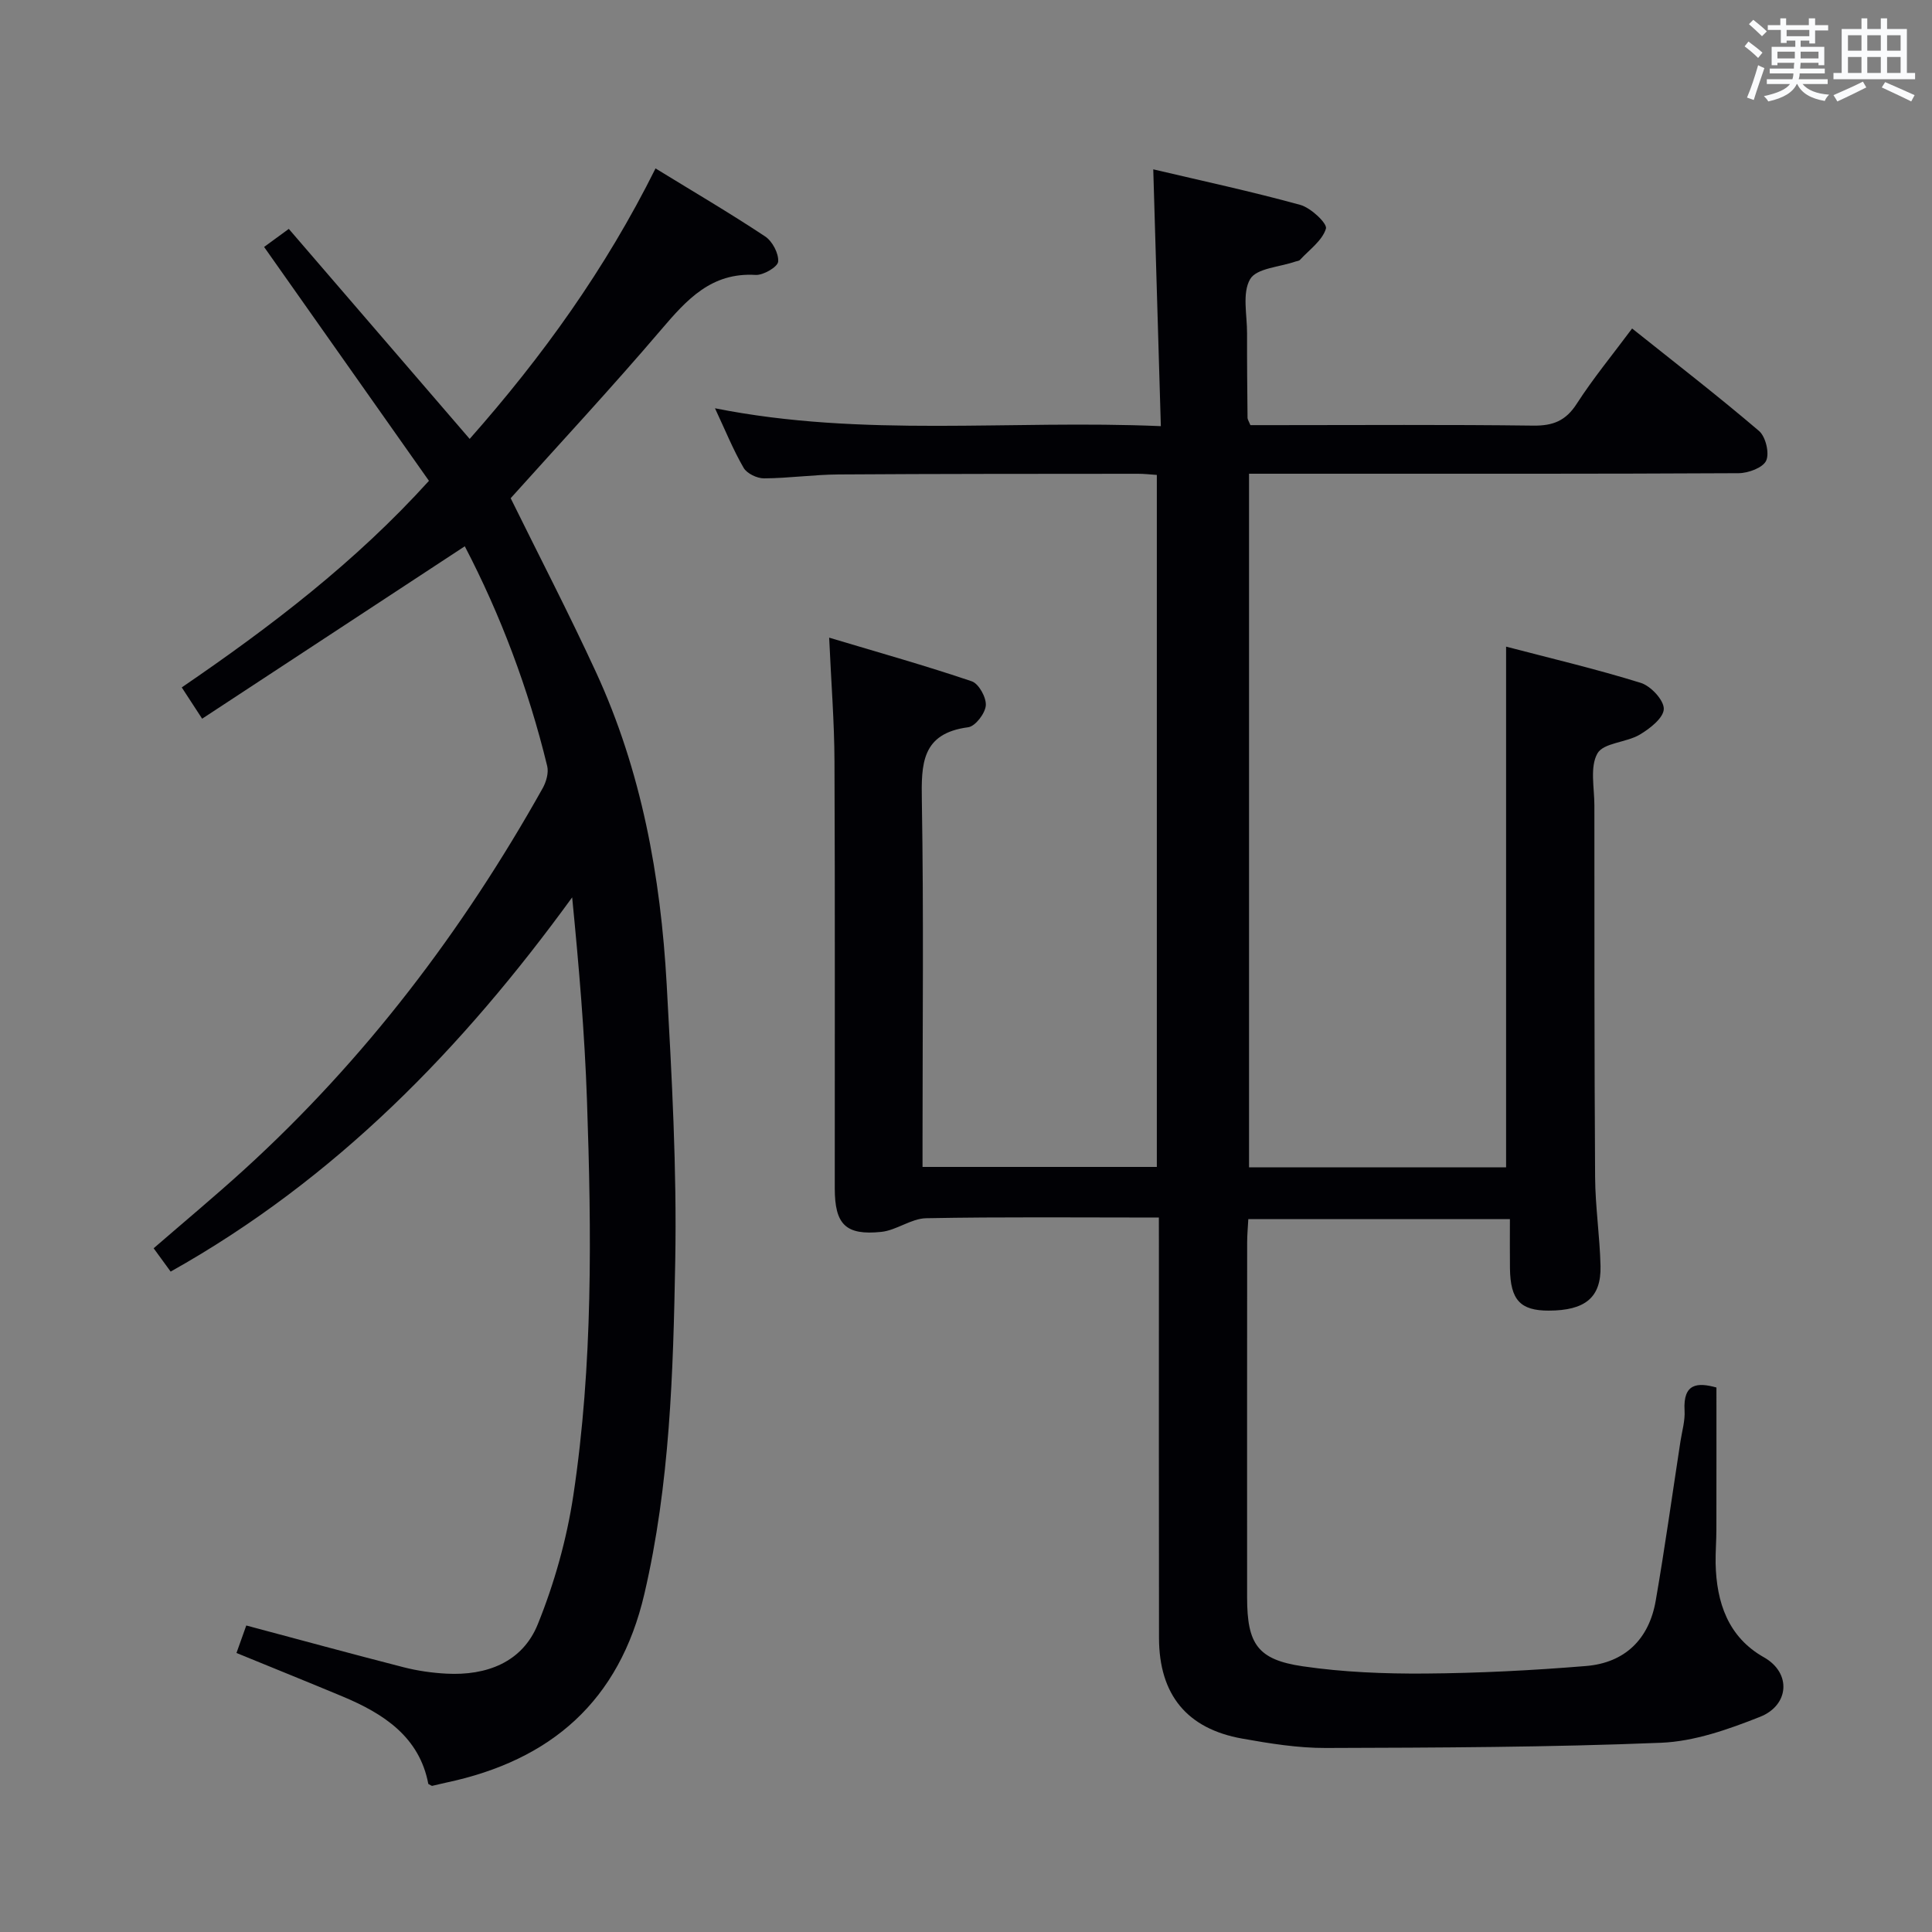 <svg enable-background="new 0 0 400 400" viewBox="0 0 400 400" xmlns="http://www.w3.org/2000/svg"><rect x="0" y="0" width="400" height="400" fill="#808080" stroke="none"/><path d="m239.93 252.08c-16.56 0-32.38-.16-48.18.14-3.11.06-6.13 2.5-9.3 2.83-7.36.76-9.61-1.55-9.62-8.98-.02-29.49.07-58.99-.06-88.48-.03-8.1-.68-16.19-1.1-25.57 10.39 3.11 20.04 5.82 29.53 9.04 1.45.49 3.04 3.37 2.9 5.01-.14 1.65-2.18 4.31-3.65 4.5-9.68 1.27-9.72 7.6-9.59 15.27.39 23.32.14 46.66.14 69.98v5.78h48.51c0-47.56 0-95.25 0-143.27-1.32-.09-2.6-.24-3.89-.24-20.66.02-41.32 0-61.99.14-5.15.03-10.29.78-15.44.81-1.45.01-3.55-1-4.23-2.18-2.16-3.72-3.78-7.74-5.93-12.33 30.67 6.11 61.07 2.35 92.31 3.7-.53-17.9-1.04-35.1-1.57-53.17 10.01 2.36 20.3 4.57 30.44 7.36 2.19.6 5.64 3.86 5.31 4.92-.76 2.48-3.44 4.37-5.38 6.47-.2.22-.61.23-.93.34-3.26 1.14-8.06 1.37-9.38 3.64-1.69 2.89-.62 7.42-.64 11.24-.02 5.83.04 11.66.1 17.49 0 .3.22.59.59 1.5h5.08c17.83 0 35.66-.13 53.49.1 4.1.05 6.73-1 9-4.53 3.4-5.27 7.41-10.14 11.46-15.58 9.02 7.2 17.82 14 26.27 21.21 1.38 1.17 2.2 4.59 1.49 6.15-.67 1.47-3.71 2.59-5.71 2.6-29.49.16-58.99.11-88.48.11-4.16 0-8.31 0-12.88 0v143.6h53.22c0-35.94 0-71.64 0-107.8 9.13 2.39 18.61 4.62 27.88 7.5 2.08.64 4.82 3.59 4.77 5.41-.05 1.85-2.89 4.08-5 5.32-2.79 1.64-7.49 1.67-8.74 3.88-1.59 2.8-.63 7.1-.63 10.75.01 25.66-.02 51.32.15 76.98.04 6.14.98 12.27 1.12 18.41.15 6.52-3.19 9.2-10.71 9.22-5.9.01-7.95-2.2-8.04-8.74-.04-3.3-.01-6.6-.01-10.21-18.25 0-35.98 0-54.16 0-.09 1.66-.24 3.27-.24 4.87-.02 24.5-.02 48.99-.01 73.49.01 9.6 2.15 12.86 11.53 14.23 8.33 1.22 16.87 1.56 25.3 1.5 11.11-.08 22.25-.65 33.33-1.56 8.06-.66 13.06-5.56 14.44-13.53 1.9-10.96 3.43-21.98 5.12-32.98.33-2.13.98-4.29.85-6.4-.33-5.66 2.7-5.84 6.6-4.75 0 9.9.01 19.66-.01 29.42 0 2.33-.2 4.66-.16 6.99.17 8.09 2.58 15.26 9.99 19.44 5.78 3.26 5.23 9.95-.79 12.33-6.54 2.59-13.58 5.09-20.49 5.37-23.11.94-46.26 1.01-69.4 1.08-5.77.02-11.6-.92-17.31-1.94-11.45-2.03-17.22-9.09-17.24-20.83-.05-27-.02-53.99-.02-80.99-.01-1.8-.01-3.61-.01-6.06z" fill="#010105"/><path d="m96.23 113.1c-18.26 11.99-36.14 23.72-54.38 35.7-1.86-2.86-2.92-4.49-4.22-6.48 18.42-12.58 35.96-25.95 51.18-42.77-11.41-16.19-22.69-32.2-34.13-48.42 1.46-1.07 3.04-2.22 5.11-3.74 12.55 14.57 24.9 28.9 37.45 43.48 15.09-17.07 28.13-35.21 38.48-56 7.8 4.79 15.38 9.23 22.69 14.08 1.5.99 2.84 3.53 2.7 5.22-.09 1.09-3.08 2.85-4.67 2.75-9.17-.55-14.24 5.11-19.55 11.33-10.14 11.9-20.79 23.35-31.16 34.9 5.82 11.82 12.01 23.75 17.63 35.94 9.46 20.49 13.43 42.37 14.67 64.71 1.06 19.1 2.12 38.25 1.77 57.35-.42 23.05-1.1 46.16-6.39 68.85-5.17 22.2-19.33 34.47-41.03 39.07-.97.2-1.92.46-2.89.67-.13.03-.3-.14-.81-.39-1.84-9.74-9.23-14.56-17.82-18.14-7.19-3-14.41-5.91-21.9-8.98.72-2.02 1.37-3.85 2.03-5.69 10.92 2.91 21.71 5.86 32.55 8.64 2.88.74 5.89 1.17 8.86 1.33 8.35.45 15.76-2.36 18.94-10.22 3.44-8.5 5.99-17.59 7.36-26.66 4.08-27.09 3.77-54.43 2.83-81.73-.48-13.93-1.67-27.83-3.07-42.11-22.66 31.18-48.9 58.3-83.13 77.48-1.19-1.63-2.32-3.18-3.52-4.83 6.35-5.5 12.61-10.71 18.63-16.18 25.11-22.84 45.35-49.52 61.91-79.06.74-1.32 1.28-3.21.94-4.6-3.89-16.03-9.69-31.36-17.06-45.5z" fill="#010105"/><g fill="#fafbfc"><path d="m361.2 9.6.8-1c.9.7 1.9 1.4 2.9 2.3l-.9 1.1c-1-1-2-1.8-2.8-2.4zm.5 10.6c.9-2.1 1.6-4.3 2.3-6.7.4.2.8.4 1.3.6-.7 2.1-1.5 4.3-2.2 6.6zm.4-15.2.9-.9c1 .8 2 1.6 2.8 2.4l-1 1c-.9-.9-1.8-1.7-2.7-2.5zm12.5-1.2h1.2v1.4h2.7v1.1h-2.7v2.7h-1.2v-.6h-1.8v1.3h4.9v3.8h-1.2v-.5h-3.7c0 .4-.1.9-.1 1.2h5.1v1h-5.2c0 .5-.1.9-.2 1.2h6v1h-5.2c1.1 1.3 2.9 2 5.5 2.2-.4.4-.7.8-.9 1.3-2.9-.5-4.8-1.6-5.7-3.5h-.1c-.8 1.7-2.7 2.9-5.9 3.6-.2-.4-.6-.8-.9-1.1 2.8-.6 4.6-1.4 5.4-2.5h-4.8v-1h5.3c.1-.3.2-.7.2-1.2h-4.9v-1h5c0-.4 0-.8.1-1.2h-3.5v.5h-1.2v-3.8h4.9v-1.3h-1.8v.5h-1.2v-2.7h-2.7v-1h2.6v-1.4h1.2v1.4h4.7v-1.4zm-6.6 8.3h3.6c0-.4 0-.9 0-1.4h-3.6zm1.9-4.6h4.7v-1.3h-4.7zm6.6 3.2h-3.7v1.4h3.7z"/><path d="m385.3 3.8h1.3v2.2h2.8v-2.2h1.3v2.2h4.1v9.1h1.7v1.3h-16.9v-1.3h1.7v-9.1h4.1v-2.2zm.4 13.1.7 1.2c-1.8.9-3.8 1.9-6 2.9-.2-.4-.5-.8-.8-1.3 2.3-1 4.3-1.9 6.1-2.8zm-3.1-6.4h2.8v-3.2h-2.8zm0 4.6h2.8v-3.3h-2.8zm4-4.6h2.8v-3.2h-2.8zm0 4.6h2.8v-3.3h-2.8zm3.7 1.9c2.1.9 4.1 1.8 6.1 2.7l-.7 1.3c-2.2-1.1-4.2-2-6.1-2.9zm3.2-9.7h-2.8v3.2h2.8zm-2.8 7.8h2.8v-3.3h-2.8z"/></g></svg>